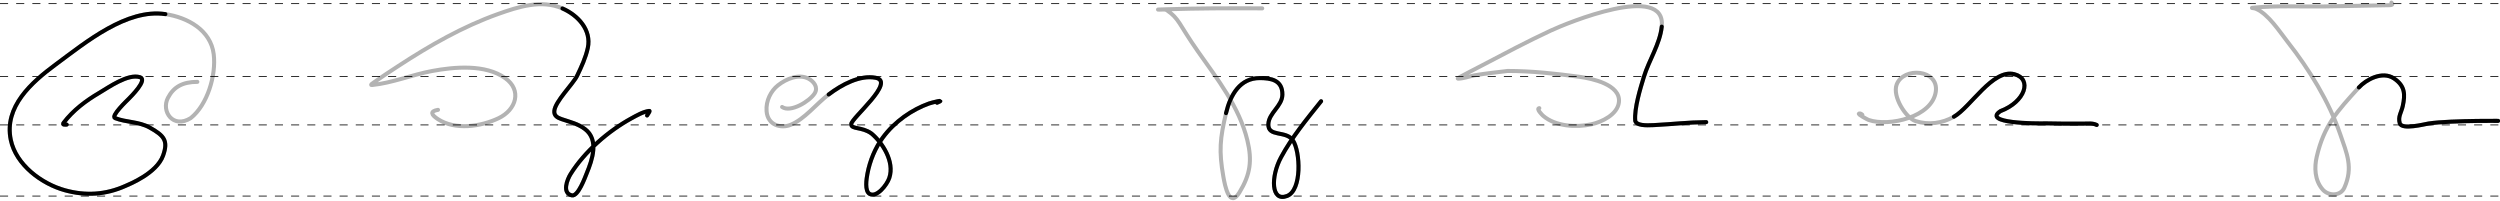 <svg width="3092" height="248" viewBox="0 0 3092 248" fill="none" xmlns="http://www.w3.org/2000/svg">
<line y1="154.5" x2="3090" y2="154.5" stroke="black" stroke-dasharray="10 10"/>
<line y1="242.5" x2="3090" y2="242.5" stroke="black" stroke-dasharray="10 10"/>
<line y1="94.5" x2="3090" y2="94.5" stroke="black" stroke-dasharray="10 10"/>
<line y1="4.5" x2="3090" y2="4.5" stroke="black" stroke-dasharray="10 10"/>
<path d="M82.453 154.114C80.605 154.114 76.416 154.808 78.71 151.797C90.45 136.39 106.108 124.623 122.641 114.907C134.167 108.132 158.313 90.791 173.165 95.481C183.079 98.612 161.721 119.583 159.442 121.946C157.56 123.898 136.432 143.776 142.334 146.094C156.018 151.47 171.7 150.247 185.105 157.738C203.109 167.799 208.259 173.972 201.719 192.342C193.824 214.517 159.442 228.032 155.076 229.985C130.747 240.863 105.998 242.439 80.314 235.331C51.611 227.388 19.705 203.917 13.305 172.866C4.877 131.974 38.893 101.931 68.819 79.798C106.414 51.993 156.812 10.408 204.531 17.471C232.003 21.538 260.663 37.138 264.323 67.105C267.504 93.154 256.452 129.753 235.897 146.055C213.981 159.762 199.06 137.645 207.66 121.075C214.712 107.486 225.897 101.243 244.075 101.243" stroke="black" stroke-opacity="0.3" stroke-width="5" stroke-linecap="round"/>
<path d="M82.453 154.114C80.605 154.114 76.416 154.808 78.71 151.797C90.45 136.39 106.108 124.623 122.641 114.907C134.167 108.132 158.313 90.791 173.165 95.481C183.079 98.612 161.721 119.583 159.442 121.946C157.56 123.898 136.432 143.776 142.334 146.094C156.018 151.47 171.7 150.247 185.105 157.738C203.109 167.799 208.259 173.972 201.719 192.342C193.824 214.517 159.442 228.032 155.076 229.985C130.747 240.863 105.998 242.439 80.314 235.331C51.611 227.388 19.705 203.917 13.305 172.866C4.877 131.974 38.893 101.931 68.819 79.798C106.414 51.993 156.812 10.408 204.531 17.471" stroke="black" stroke-width="5" stroke-linecap="round"/>
<path d="M541.71 135.861C531.26 137.603 533.445 141.963 541.371 147.198C562.895 161.411 594.697 156.645 616.669 146.183C638.306 135.879 646.04 111.703 624.791 96.605C600.321 79.219 562.142 82.66 534.434 87.806C509.815 92.378 484.961 102.661 460.067 105.15C456.74 105.483 462.253 102.029 462.267 102.02C472.264 94.925 482.543 88.242 492.809 81.546C531.719 56.162 571.836 33.095 615.738 17.416C640.848 8.448 669.688 -0.915 695.689 10.478C714.952 18.92 731.795 37.146 726.992 59.295C724.41 71.2 719.084 82.747 713.794 93.644C708.803 103.925 686.521 125.475 685.581 137.232C685.087 143.404 689.645 145.633 694.718 147.384C704.84 150.877 714.939 153.056 723.652 159.736C740.943 172.993 732.615 197.442 725.683 214.221C723.689 219.046 715.05 243.368 707.239 241.633C694.756 238.859 701.537 221.923 705.716 215.236C723.098 187.426 752.355 161.955 780.929 146.369C787.28 142.904 795.733 137.931 803.18 137.147C804.326 137.026 800.835 142.017 800.303 142.815" stroke="black" stroke-opacity="0.3" stroke-width="5" stroke-linecap="round"/>
<path d="M695.689 10.478C714.952 18.92 731.795 37.146 726.992 59.295C724.41 71.2 719.084 82.747 713.794 93.644C708.803 103.925 686.521 125.475 685.58 137.231C685.087 143.404 689.645 145.633 694.718 147.384C704.84 150.877 714.939 153.056 723.652 159.736C740.943 172.992 732.615 197.442 725.683 214.221C723.689 219.046 715.05 243.368 707.239 241.633C694.756 238.859 701.537 221.923 705.716 215.236C723.098 187.426 752.354 161.955 780.929 146.369C787.28 142.904 795.733 137.931 803.18 137.147C804.326 137.026 800.835 142.017 800.303 142.815" stroke="black" stroke-width="5" stroke-linecap="round"/>
<path d="M967.308 132.312C977.65 139.66 1001.35 125.309 1007.56 115.475C1012.44 107.732 1006 100.594 1000.36 97.49C988.343 90.882 972.559 97.344 962.2 105.526C953.665 112.266 947.077 124.419 948.106 137.516C949.497 155.208 966.285 159.001 977.524 154.506C995.12 147.468 1009.35 128.613 1024.91 116.852C1041.1 104.624 1063.51 92.484 1083.01 96.189C1108.31 100.995 1052.99 145.909 1052.79 153.511C1052.62 160.24 1066 156.5 1077.92 165.179C1091.07 176.145 1106.76 199.724 1099.87 220.128C1096.98 228.691 1084.41 244.698 1075.62 239.874C1069.14 236.31 1071.69 221.011 1072.79 215.077C1075.85 198.611 1082.53 182.86 1091.69 170.383C1106.53 150.145 1128.09 135.47 1149.11 127.985C1151.89 126.994 1171.24 121.975 1158.95 127.067" stroke="black" stroke-opacity="0.3" stroke-width="5" stroke-linecap="round"/>
<path d="M1024.91 116.852C1041.09 104.624 1063.51 92.484 1083.01 96.189C1108.31 100.995 1052.99 145.909 1052.79 153.511C1052.62 160.24 1066 156.5 1077.92 165.179C1091.07 176.145 1106.76 199.724 1099.87 220.129C1096.98 228.691 1084.41 244.699 1075.62 239.874C1069.14 236.31 1071.69 221.011 1072.79 215.078C1075.85 198.611 1082.53 182.86 1091.69 170.383C1106.53 150.145 1128.09 135.47 1149.11 127.985C1151.89 126.994 1171.24 121.975 1158.95 127.067" stroke="black" stroke-width="5" stroke-linecap="round"/>
<path d="M1555.61 10.383C1583.36 10.383 1500.1 9.929 1472.36 10.721C1459.75 11.082 1421.93 11.906 1434.54 11.906C1437.01 11.906 1440.24 11.386 1442.58 12.244C1458.92 23.356 1457.43 29.152 1481.49 63.423C1505.56 97.693 1532.68 132.045 1542.75 173.577C1548.79 198.523 1546.48 215.844 1532.85 238.113C1520.61 258.098 1515.08 230.097 1513.05 218.569C1507.43 186.622 1508.87 171.42 1516.35 139.921C1521.83 116.818 1533.92 96.574 1557.98 96.574C1571.54 96.574 1586.27 98.776 1586.05 117.048C1585.88 131.205 1569.43 139.527 1568.7 153.343C1567.83 169.95 1590.72 160.985 1599.08 173.606C1608.32 187.56 1610.47 235.098 1591.92 242.356C1571.8 250.23 1571.56 218.356 1584.36 194.587C1597.72 169.766 1616.36 147.175 1633.93 125.212" stroke="black" stroke-opacity="0.3" stroke-width="5" stroke-linecap="round"/>
<path d="M1516.35 139.921C1521.83 116.818 1533.92 96.573 1557.98 96.573C1571.54 96.573 1586.27 98.776 1586.05 117.048C1585.88 131.205 1569.43 139.527 1568.7 153.343C1567.83 169.949 1590.72 160.985 1599.08 173.606C1608.32 187.56 1610.47 235.098 1591.92 242.356C1571.8 250.23 1571.56 218.356 1584.36 194.587C1597.72 169.766 1616.36 147.174 1633.93 125.212" stroke="black" stroke-width="5" stroke-linecap="round"/>
<path d="M2303.33 141.976C2302.22 140.986 2300.92 139.964 2299.31 140.423C2296.8 141.143 2310.2 148.064 2311.1 148.369C2336.61 157.033 2389.83 144.788 2394.21 113.207C2398.02 85.667 2354.23 82.341 2345.8 104.531C2340.19 119.296 2357.27 145.972 2369.18 149.761C2385.25 154.875 2402.05 152.594 2416.58 144.372C2437.18 132.72 2464.63 84.909 2491.29 91.745C2513.68 97.487 2505.16 125.762 2474.12 137.456C2451.16 152.57 2517.66 152.908 2530.61 152.57C2555.66 152.908 2551.23 153.061 2576.78 152.908C2582.5 152.874 2588.16 152.022 2593.22 154.552" stroke="black" stroke-opacity="0.3" stroke-width="5" stroke-linecap="round"/>
<path d="M2416.58 144.373C2437.18 132.72 2464.63 84.909 2491.29 91.745C2513.68 97.487 2505.16 125.762 2474.12 137.456C2451.16 152.57 2517.66 152.908 2530.61 152.57C2555.66 152.908 2551.23 153.061 2576.78 152.908C2582.5 152.874 2588.16 152.022 2593.22 154.552" stroke="black" stroke-width="5" stroke-linecap="round"/>
<path d="M2957.73 3.173C2960.86 6.696 2956.29 6.426 2953.35 6.461C2926.37 6.782 2899.41 7.72 2872.43 8.013C2844.55 8.316 2816.39 6.797 2788.59 9.383C2781.18 10.073 2787.02 9.504 2790.32 10.936C2805.63 17.57 2819.44 39.193 2829.32 51.761C2856.09 85.822 2880.36 125.189 2894.42 166.106C2902.61 189.937 2910.7 207.213 2899.46 232.225C2894.69 242.862 2879.8 242.558 2872.7 234.417C2862.59 222.818 2862.32 206.704 2865.33 193.834C2874.39 155.111 2890.4 137.953 2917.48 108.156C2925.94 98.847 2946.29 87.179 2960.95 97.059C2974.62 106.27 2974.87 116.805 2971.73 131.171C2969.99 139.124 2965.57 144.226 2968.05 152.498C2970.58 160.928 2998.81 153.53 3003.58 152.772C3030.3 148.527 3111.37 149.552 3084.32 149.552" stroke="black" stroke-opacity="0.3" stroke-width="5" stroke-linecap="round"/>
<path d="M2917.48 108.156C2925.94 98.847 2946.29 87.179 2960.95 97.059C2974.62 106.27 2974.87 116.805 2971.73 131.171C2969.99 139.124 2965.57 144.227 2968.05 152.498C2970.58 160.928 2998.81 153.53 3003.58 152.772C3030.3 148.527 3111.37 149.552 3084.32 149.552" stroke="black" stroke-width="5" stroke-linecap="round"/>
<path d="M1903.82 133.756C1899.34 134.317 1907.82 142.611 1908.57 143.255C1923.89 156.333 1949.36 157.866 1968.12 153.758C1981.13 150.907 2000.58 141.661 2002.28 126.359C2004.7 104.501 1968.59 97.069 1953.69 95.032C1924.38 91.026 1894.12 87.762 1864.62 87.762C1850.88 89.552 1837.62 90.762 1823.73 93.161C1817.61 94.342 1809.68 97.271 1803.27 97.271C1802.12 97.271 1804.97 95.726 1805.92 95.079C1817.62 88.762 1817.62 88.924 1828.93 83.005C1864.73 64.262 1886.91 52.339 1917.89 37.86C1937.38 28.748 2061.1 -22.319 2055.25 32.928C2052.95 54.661 2039.45 74.373 2033.15 95.032C2028.72 109.527 2021.16 133.841 2022.46 149.451C2024.12 155.262 2035.21 155.263 2045.12 154.762C2069.25 153.542 2086.93 151.262 2110.23 151.044" stroke="black" stroke-opacity="0.3" stroke-width="5" stroke-linecap="round"/>
<path d="M2055.25 32.928C2052.95 54.661 2039.45 74.373 2033.15 95.032C2028.72 109.527 2021.16 133.841 2022.46 149.451C2024.12 155.262 2035.21 155.263 2045.12 154.762C2069.25 153.542 2086.93 151.262 2110.23 151.044" stroke="black" stroke-width="5" stroke-linecap="round"/>
</svg>

